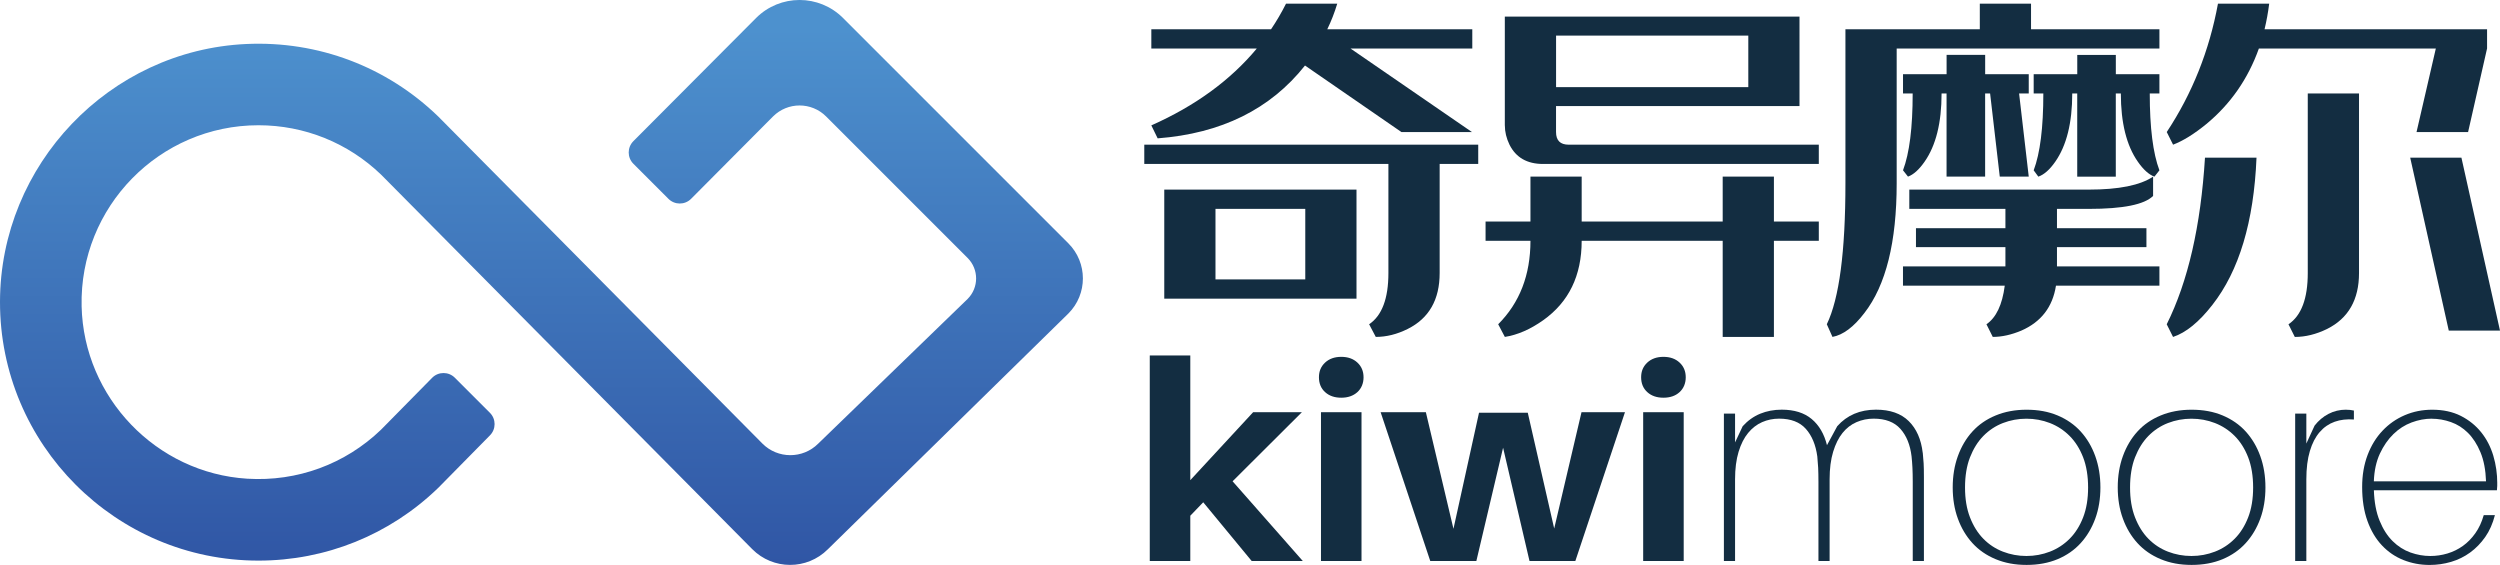 <?xml version="1.0" encoding="UTF-8"?>
<svg id="_图层_1" data-name="图层 1" xmlns="http://www.w3.org/2000/svg" xmlns:xlink="http://www.w3.org/1999/xlink" viewBox="0 0 893.18 201.83">
  <defs>
    <style>
      .cls-1 {
        fill: #132d41;
      }

      .cls-2 {
        fill: url(#_未命名的渐变_11);
      }
    </style>
    <linearGradient id="_未命名的渐变_11" data-name="未命名的渐变 11" x1="193.44" y1="10.26" x2="193.44" y2="201.26" gradientUnits="userSpaceOnUse">
      <stop offset="0" stop-color="#4d91ce"/>
      <stop offset="1" stop-color="#3056a5"/>
    </linearGradient>
  </defs>
  <g>
    <path class="cls-1" d="M408.83,51.69h119.3v6.89h-13.78v38.98c0,9.51-3.8,16.16-11.41,19.96-3.8,1.9-7.6,2.85-11.41,2.85l-2.38-4.52c4.59-3.09,6.89-9.19,6.89-18.3V58.58h-87.22v-6.89Zm2.5-41.23h42.78c1.98-2.93,3.76-5.98,5.35-9.15h18.3c-.95,3.17-2.14,6.22-3.56,9.15h51.81v6.89h-43.49l43.37,29.83h-25.19l-34.46-23.77c-12.36,15.61-29.91,24.28-52.64,26.02l-2.26-4.63c15.69-6.97,28.24-16.12,37.67-27.45h-37.67v-6.89Zm4.63,96.25v-38.98h68.68v38.98h-68.68Zm50.38-6.89v-25.19h-32.08v25.19h32.08Z"/>
    <path class="cls-1" d="M530.75,79.14h16.04v-16.04h18.3v16.04h50.38v-16.04h18.3v16.04h16.04v6.89h-16.04v34.34h-18.3v-34.34h-50.38c0,12.44-4.6,21.9-13.78,28.4-4.6,3.25-9.15,5.23-13.67,5.94l-2.38-4.52c7.68-7.68,11.53-17.62,11.53-29.83h-16.04v-6.89Zm6.89-34.34c0,2.3,.55,4.6,1.66,6.89,2.3,4.6,6.3,6.89,12,6.89h98.51v-6.89h-89.36c-3.01,0-4.52-1.5-4.52-4.52v-9.27h86.98V5.94h-105.28V44.8Zm18.3-32.08h68.68V31.13h-68.68V12.71Z"/>
    <path class="cls-1" d="M707.33,10.46V1.31h18.3V10.46h45.87v6.89h-93.87v48.13c0,20.99-3.84,36.44-11.53,46.34-3.8,4.99-7.6,7.84-11.41,8.55l-2.02-4.52c4.44-9.19,6.65-25.98,6.65-50.38V10.46h48.01Zm7.13,52.64l-3.45-29.71h-1.78v29.71h-13.78v-29.71h-1.78c0,10.46-2.02,18.58-6.06,24.36-1.98,2.85-3.96,4.63-5.94,5.35l-1.78-2.26c2.3-6.1,3.45-15.25,3.45-27.45h-3.45v-6.89h15.57v-6.89h13.78v6.89h15.57v6.89h-3.45l3.45,29.71h-10.34Zm20.44,11.53v6.89h31.96v6.77h-31.96v6.89h36.6v6.89h-36.96c-1.19,7.61-5.31,12.95-12.36,16.04-3.56,1.5-6.97,2.26-10.22,2.26l-2.26-4.52c3.48-2.38,5.66-6.97,6.54-13.78h-36.36v-6.89h36.6v-6.89h-31.96v-6.77h31.96v-6.89h-34.34v-6.89h64.17c10.69,0,18.34-1.54,22.93-4.63v6.89c-3.09,3.09-10.74,4.63-22.93,4.63h-11.41Zm22.82-41.23c0,10.46,2.02,18.58,6.06,24.36,1.98,2.85,3.96,4.63,5.94,5.35l1.78-2.26c-2.3-6.1-3.45-15.25-3.45-27.45h3.45v-6.89h-15.57v-6.89h-13.78v6.89h-15.57v6.89h3.45c0,12.2-1.15,21.35-3.45,27.45l1.66,2.26c2.06-.71,4.08-2.5,6.06-5.35,4.04-5.78,6.06-13.9,6.06-24.36h1.78v29.71h13.78v-29.71h1.78Z"/>
    <path class="cls-1" d="M888.55,17.35l-6.77,29.83h-18.42l6.89-29.83h-63.22c-3.88,10.85-10.14,19.84-18.77,26.97-4.36,3.56-8.32,6.02-11.88,7.37l-2.26-4.52c9.11-13.78,15.21-29.07,18.3-45.87h18.3c-.4,3.17-.95,6.22-1.66,9.15h79.5v6.89Zm-100.77,38.98c-1.51,24.4-6.06,44.25-13.67,59.53l2.26,4.52c4.59-1.51,9.27-5.31,14.02-11.41,9.58-12.2,14.85-29.75,15.8-52.64h-18.42Zm55.02-22.93h-18.3V97.56c0,9.11-2.3,15.21-6.89,18.3l2.26,4.52c3.8,0,7.64-.95,11.53-2.85,7.6-3.8,11.41-10.46,11.41-19.96V33.39Zm36.6,22.93l13.78,61.79h-18.3l-13.78-61.79h18.3Z"/>
  </g>
  <path class="cls-2" d="M270.13,6.43l-43.84,44c-2.23,2.23-2.23,5.85,0,8.08l12.53,12.53c2.23,2.23,5.85,2.23,8.08,0l29.27-29.42c5.25-5.25,13.75-5.25,18.99,0l50.54,50.54c4.05,4.05,4.05,10.6,0,14.65l-53.38,51.69c-5.51,5.51-14.46,5.49-19.95-.04L156.54,41.59c-18.35-17.75-42.87-27.05-68.55-25.87C39.08,17.96,.09,58.83,0,107.79c-.09,50.99,41.37,92.5,92.34,92.5,24.03,0,46.79-9.18,64.09-25.86l.19-.18,18.41-18.69c2.23-2.23,2.23-5.85,0-8.08l-12.53-12.53c-2.23-2.23-5.85-2.23-8.08,0l-18.31,18.59c-12.78,12.28-29.9,18.59-47.76,17.49-32.51-2-58.44-29.03-59.19-61.59-.82-35.52,27.84-64.69,63.18-64.69,16.44,0,32,6.28,43.84,17.67l132.56,133.76c7.44,7.5,19.56,7.53,27.03,.06l85.92-84.22c6.93-6.93,6.93-18.16,0-25.09L301.19,6.43c-8.58-8.58-22.48-8.58-31.06,0Z"/>
  <g>
    <path class="cls-1" d="M425.26,184.24v16.19h-14.48V126.99h14.48v44.56l22.45-24.28h17.42l-24.76,24.68,25.08,28.48h-18.26l-17.31-20.98-4.62,4.8Z"/>
    <path class="cls-1" d="M479.19,127.49c2.38,0,4.3,.68,5.77,2.05,1.47,1.36,2.2,3.12,2.2,5.25s-.74,3.96-2.2,5.3c-1.47,1.33-3.39,2-5.77,2s-4.3-.66-5.77-2c-1.47-1.33-2.2-3.1-2.2-5.3s.74-3.88,2.2-5.25c1.47-1.36,3.39-2.05,5.77-2.05Zm-7.24,72.94v-53.16h14.48v53.16h-14.48Z"/>
    <path class="cls-1" d="M562.82,200.43h-16.37l-9.44-40.47-9.55,40.47h-16.47l-17.73-53.16h16.16l9.86,41.66,9.13-41.47h17.42l9.44,41.37,9.76-41.57h15.53l-17.73,53.16Z"/>
    <path class="cls-1" d="M594.3,127.49c2.38,0,4.3,.68,5.77,2.05,1.47,1.36,2.2,3.12,2.2,5.25s-.74,3.96-2.2,5.3-3.39,2-5.77,2-4.3-.66-5.77-2c-1.47-1.33-2.2-3.1-2.2-5.3s.74-3.88,2.2-5.25c1.47-1.36,3.39-2.05,5.77-2.05Zm-7.24,72.94v-53.16h14.48v53.16h-14.48Z"/>
    <path class="cls-1" d="M686.95,161.76c.14,1.33,.24,2.58,.31,3.75,.07,1.17,.1,2.81,.1,4.94v29.98h-3.99v-28.28c0-2-.04-3.68-.11-5.04s-.17-2.71-.31-4.05c-.49-4.13-1.82-7.41-3.99-9.84-2.17-2.43-5.35-3.65-9.55-3.65-2.17,0-4.21,.42-6.14,1.25-1.92,.83-3.58,2.12-4.98,3.85-1.4,1.73-2.52,3.98-3.36,6.74-.84,2.77-1.26,6.05-1.26,9.84v29.18h-3.99v-28.28c0-2-.04-3.68-.1-5.04-.07-1.36-.18-2.71-.31-4.05-.56-4.13-1.93-7.41-4.09-9.84-2.17-2.43-5.35-3.65-9.55-3.65-2.17,0-4.2,.42-6.09,1.25-1.89,.83-3.55,2.12-4.98,3.85-1.43,1.73-2.57,3.98-3.41,6.74-.84,2.77-1.26,6.05-1.26,9.84v29.18h-3.99v-52.66h3.99v10.29l2.73-5.8c1.82-2,3.9-3.48,6.24-4.45,2.34-.96,4.91-1.45,7.71-1.45,4.47,0,8.04,1.12,10.7,3.35,2.66,2.23,4.47,5.35,5.46,9.34l3.67-6.79c3.5-3.93,8.11-5.9,13.85-5.9,5.04,0,8.94,1.37,11.7,4.1,2.76,2.73,4.42,6.49,4.98,11.29Z"/>
    <path class="cls-1" d="M724.04,146.38c4.14,0,7.83,.68,11.09,2.05,3.26,1.37,6.01,3.28,8.25,5.74,2.24,2.47,3.98,5.4,5.2,8.79s1.84,7.13,1.84,11.19-.61,7.78-1.84,11.14c-1.23,3.36-2.96,6.28-5.2,8.74-2.24,2.47-4.99,4.38-8.25,5.75-3.26,1.36-6.96,2.05-11.09,2.05s-7.74-.68-11.04-2.05c-3.29-1.36-6.06-3.28-8.31-5.75-2.24-2.46-3.98-5.38-5.2-8.74-1.23-3.36-1.84-7.08-1.84-11.14s.61-7.79,1.84-11.19c1.23-3.4,2.96-6.33,5.2-8.79,2.24-2.46,5.01-4.38,8.31-5.74,3.29-1.36,6.97-2.05,11.04-2.05Zm-.05,52.26c2.94,0,5.73-.52,8.39-1.55,2.66-1.03,5-2.56,7.03-4.59,2.03-2.03,3.64-4.58,4.83-7.64,1.19-3.06,1.78-6.63,1.78-10.69s-.59-7.73-1.78-10.79c-1.19-3.06-2.8-5.61-4.83-7.64-2.03-2.03-4.37-3.56-7.03-4.6-2.66-1.03-5.45-1.55-8.39-1.55s-5.74,.52-8.4,1.55c-2.66,1.03-4.98,2.57-6.98,4.6-1.99,2.03-3.58,4.58-4.78,7.64-1.19,3.06-1.78,6.66-1.78,10.79s.59,7.63,1.78,10.69c1.19,3.06,2.78,5.61,4.78,7.64,1.99,2.03,4.32,3.56,6.98,4.59,2.66,1.03,5.46,1.55,8.4,1.55Z"/>
    <path class="cls-1" d="M783,146.38c4.14,0,7.83,.68,11.09,2.05,3.26,1.37,6.01,3.28,8.25,5.74,2.24,2.47,3.98,5.4,5.2,8.79,1.23,3.4,1.84,7.13,1.84,11.19s-.61,7.78-1.84,11.14c-1.23,3.36-2.96,6.28-5.2,8.74-2.24,2.47-4.99,4.38-8.25,5.75-3.26,1.36-6.96,2.05-11.09,2.05s-7.74-.68-11.04-2.05c-3.29-1.36-6.06-3.28-8.31-5.75-2.24-2.46-3.98-5.38-5.2-8.74-1.23-3.36-1.84-7.08-1.84-11.14s.61-7.79,1.84-11.19c1.23-3.4,2.96-6.33,5.2-8.79,2.24-2.46,5.01-4.38,8.31-5.74,3.29-1.36,6.97-2.05,11.04-2.05Zm-.05,52.26c2.94,0,5.73-.52,8.39-1.55,2.66-1.03,5-2.56,7.03-4.59s3.64-4.58,4.83-7.64c1.19-3.06,1.78-6.63,1.78-10.69s-.59-7.73-1.78-10.79c-1.19-3.06-2.8-5.61-4.83-7.64-2.03-2.03-4.37-3.56-7.03-4.6-2.66-1.03-5.45-1.55-8.39-1.55s-5.74,.52-8.4,1.55c-2.66,1.03-4.98,2.57-6.98,4.6-1.99,2.03-3.58,4.58-4.78,7.64-1.19,3.06-1.78,6.66-1.78,10.79s.59,7.63,1.78,10.69c1.19,3.06,2.78,5.61,4.78,7.64s4.32,3.56,6.98,4.59c2.66,1.03,5.46,1.55,8.4,1.55Z"/>
    <path class="cls-1" d="M838.15,146.38c1.05,0,1.99,.1,2.83,.3v3.2c-2.52-.2-4.81,.07-6.87,.8-2.06,.73-3.85,1.96-5.35,3.69-1.51,1.73-2.68,3.99-3.51,6.78-.84,2.79-1.26,6.18-1.26,10.17v29.12h-3.99v-52.66h3.99v10.69l2.94-6.4c1.4-1.8,3.06-3.2,4.98-4.2,1.92-1,4-1.5,6.24-1.5Z"/>
    <path class="cls-1" d="M892.19,172.66v.95c0,.37-.04,.88-.11,1.55h-43.96c.14,4.26,.82,7.89,2.05,10.89,1.22,3,2.78,5.43,4.67,7.29,1.89,1.86,4,3.21,6.35,4.05,2.34,.83,4.7,1.25,7.08,1.25,2.1,0,4.15-.3,6.14-.9,1.99-.6,3.83-1.5,5.51-2.7,1.68-1.2,3.16-2.71,4.46-4.55,1.29-1.83,2.29-3.98,2.99-6.44h3.99c-.77,3-1.92,5.6-3.45,7.79-1.54,2.2-3.33,4.05-5.39,5.55-2.06,1.5-4.33,2.62-6.81,3.35-2.48,.73-5.04,1.1-7.7,1.1-3.28,0-6.38-.59-9.32-1.75-2.93-1.16-5.5-2.91-7.7-5.25-2.2-2.33-3.93-5.25-5.18-8.74-1.26-3.5-1.88-7.54-1.88-12.14,0-4.2,.65-7.99,1.94-11.39,1.29-3.4,3.07-6.3,5.34-8.69,2.27-2.4,4.92-4.25,7.96-5.55,3.04-1.3,6.3-1.95,9.79-1.95,3.91,0,7.31,.74,10.21,2.2,2.9,1.47,5.32,3.42,7.28,5.85,1.95,2.43,3.4,5.23,4.34,8.39,.94,3.16,1.41,6.44,1.41,9.84Zm-23.4-23.08c-2.38,0-4.77,.45-7.19,1.35-2.42,.9-4.58,2.29-6.51,4.17-1.92,1.87-3.53,4.2-4.83,6.98-1.29,2.78-2.01,6.07-2.15,9.89h40.08c-.14-4.08-.8-7.54-1.99-10.39-1.19-2.84-2.68-5.15-4.46-6.92-1.78-1.77-3.81-3.06-6.09-3.86-2.27-.8-4.56-1.2-6.87-1.2Z"/>
  </g>
</svg>